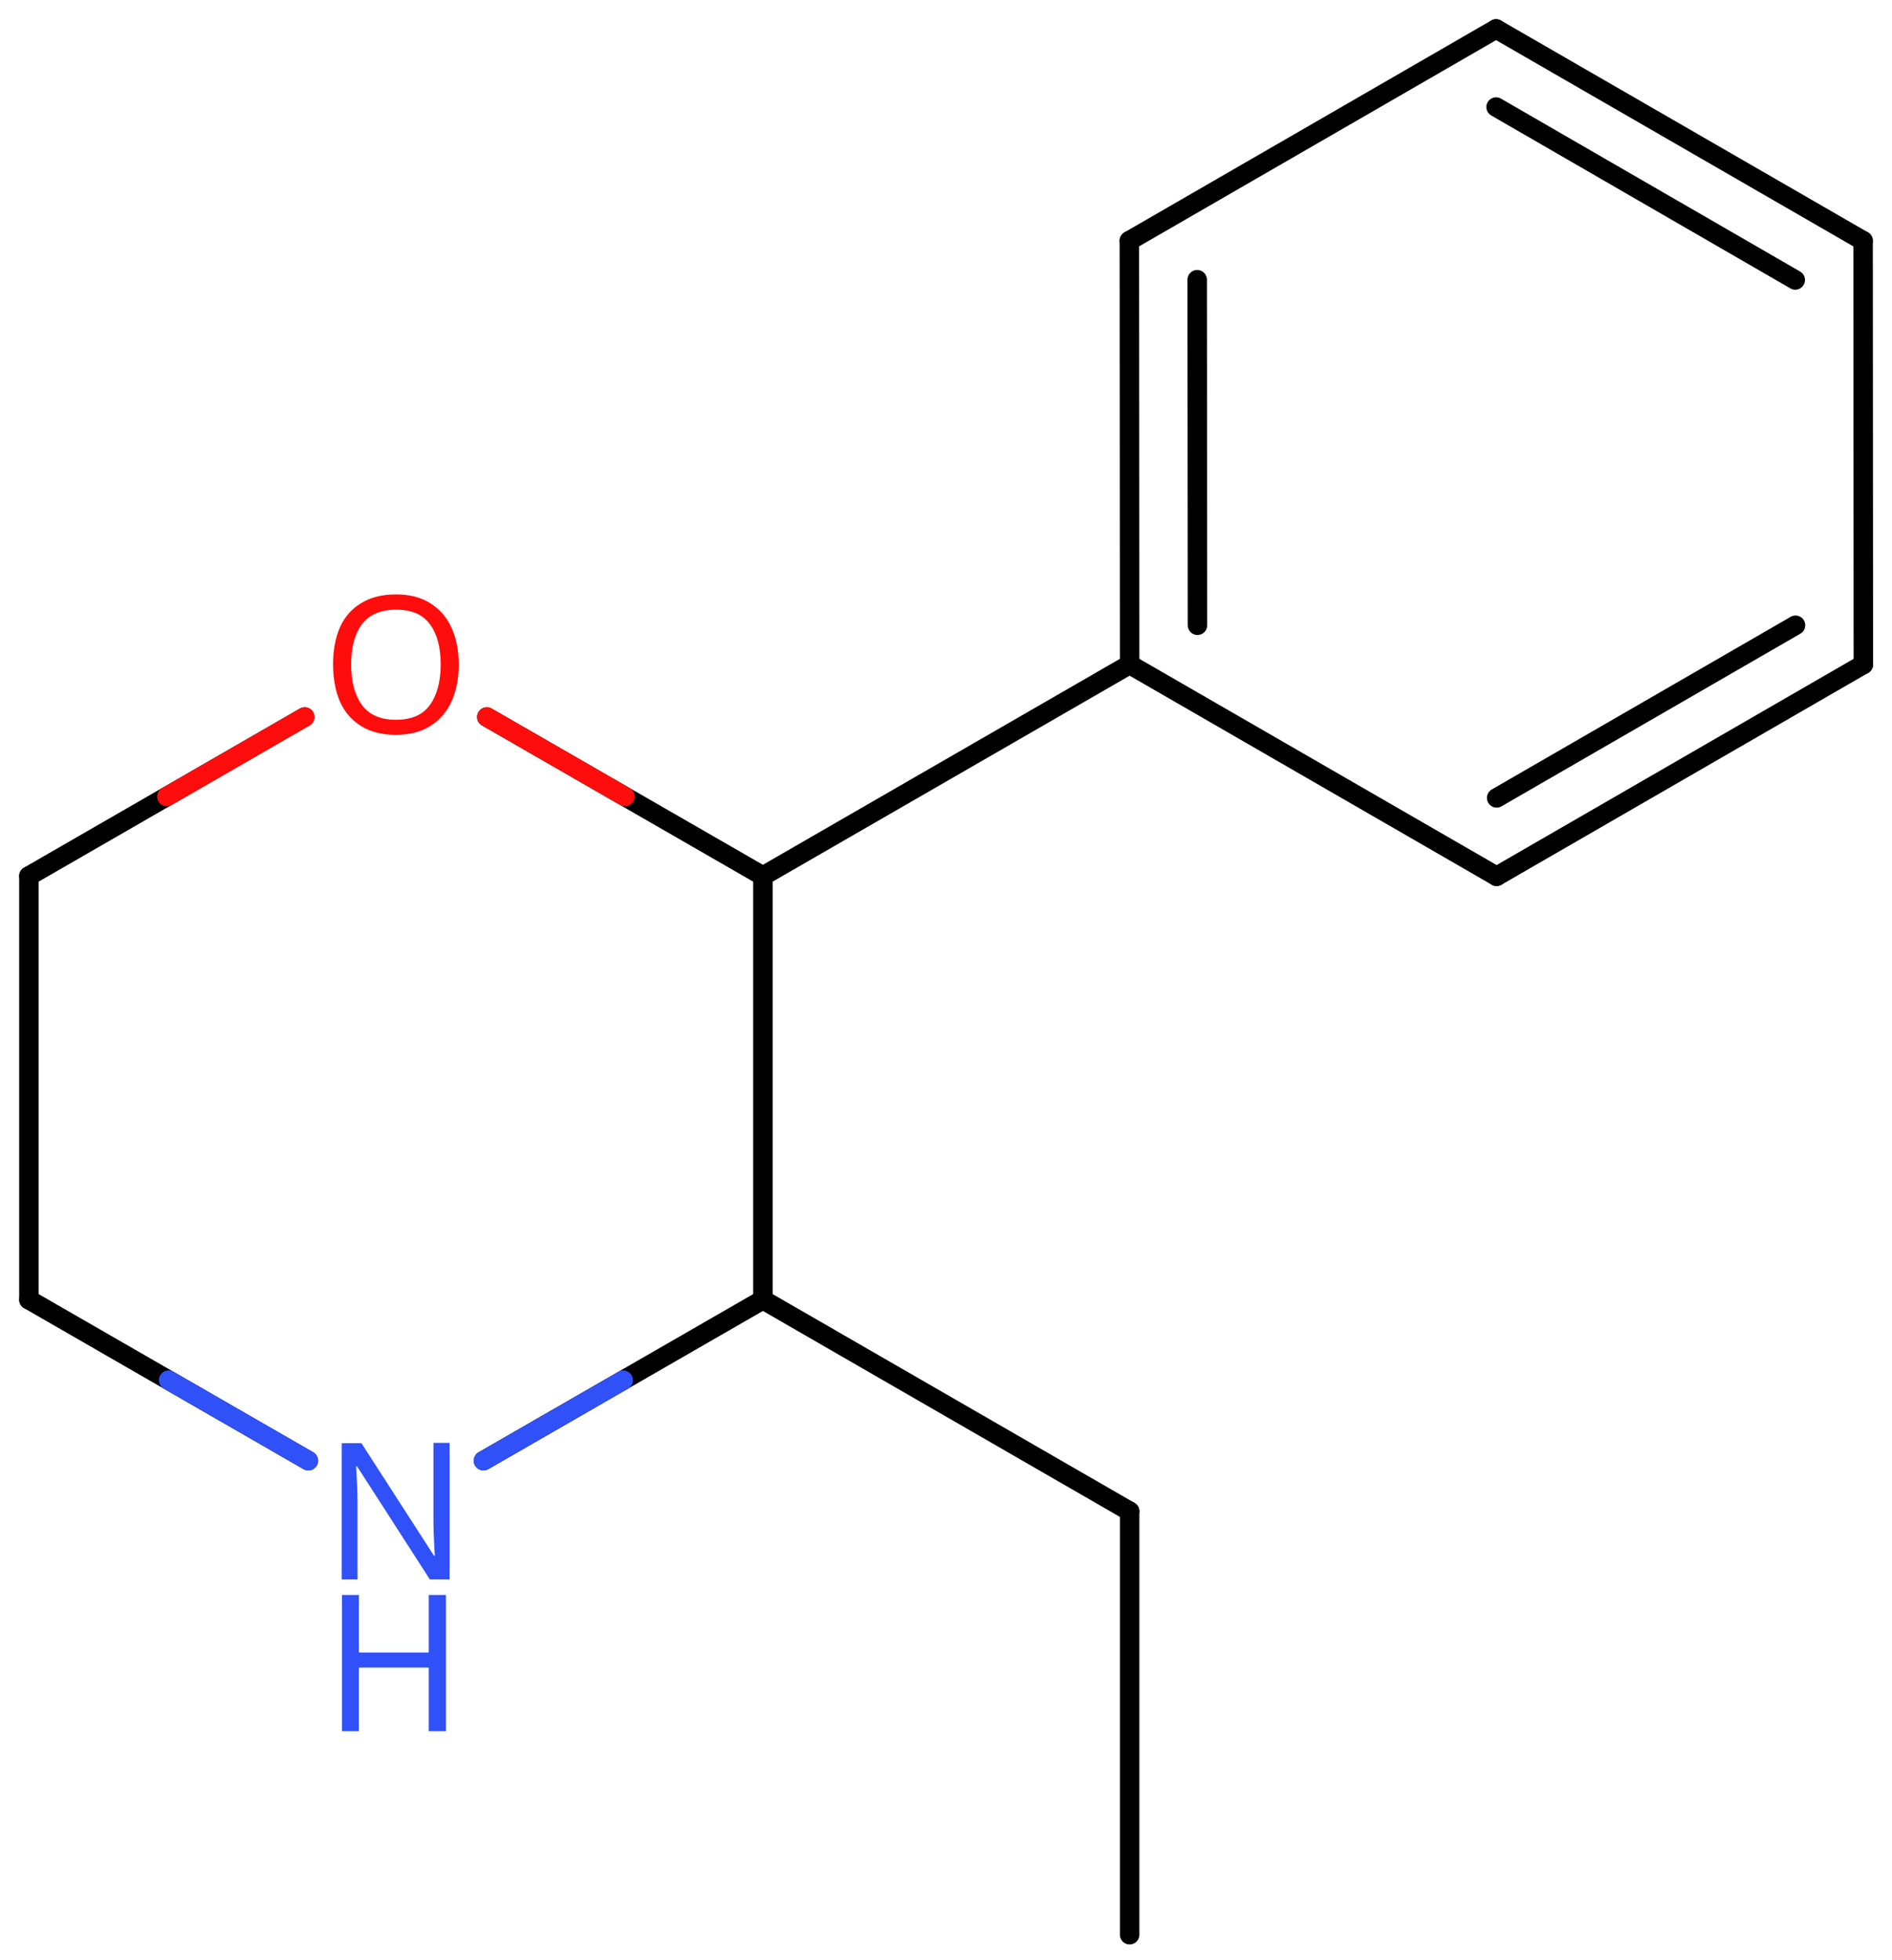 <svg xmlns="http://www.w3.org/2000/svg" xmlns:xlink="http://www.w3.org/1999/xlink" height="70.51mm" version="1.2" viewBox="0 0 68.05 70.51" width="68.05mm">
      
    <desc>Generated by the Chemistry Development Kit (http://github.com/cdk)</desc>
      
    <g fill="#3050F8" stroke="#000000" stroke-linecap="round" stroke-linejoin="round" stroke-width=".7">
            
        <rect fill="#FFFFFF" height="71.0" stroke="none" width="69.0" x=".0" y=".0"/>
            
        <g class="mol" id="mol1">
                  
            <line class="bond" id="mol1bnd1" x1="40.63" x2="40.63" y1="69.59" y2="54.36"/>
                  
            <line class="bond" id="mol1bnd2" x1="40.63" x2="27.44" y1="54.36" y2="46.75"/>
                  
            <line class="bond" id="mol1bnd3" x1="27.44" x2="27.44" y1="46.75" y2="31.51"/>
                  
            <line class="bond" id="mol1bnd4" x1="27.44" x2="17.51" y1="31.51" y2="25.79"/>
                  
            <line class="bond" id="mol1bnd5" x1="10.96" x2="1.04" y1="25.79" y2="31.51"/>
                  
            <line class="bond" id="mol1bnd6" x1="1.04" x2="1.04" y1="31.51" y2="46.75"/>
                  
            <line class="bond" id="mol1bnd7" x1="1.04" x2="11.09" y1="46.75" y2="52.54"/>
                  
            <line class="bond" id="mol1bnd8" x1="27.44" x2="17.39" y1="46.75" y2="52.54"/>
                  
            <line class="bond" id="mol1bnd9" x1="27.44" x2="40.63" y1="31.51" y2="23.9"/>
                  
            <g class="bond" id="mol1bnd10">
                        
                <line x1="40.62" x2="40.63" y1="8.66" y2="23.9"/>
                        
                <line x1="43.06" x2="43.07" y1="10.06" y2="22.49"/>
                      
            </g>
                  
            <line class="bond" id="mol1bnd11" x1="40.62" x2="53.81" y1="8.66" y2="1.04"/>
                  
            <g class="bond" id="mol1bnd12">
                        
                <line x1="67.01" x2="53.81" y1="8.66" y2="1.04"/>
                        
                <line x1="64.57" x2="53.81" y1="10.07" y2="3.85"/>
                      
            </g>
                  
            <line class="bond" id="mol1bnd13" x1="67.01" x2="67.02" y1="8.66" y2="23.9"/>
                  
            <g class="bond" id="mol1bnd14">
                        
                <line x1="53.83" x2="67.02" y1="31.52" y2="23.9"/>
                        
                <line x1="53.83" x2="64.58" y1="28.7" y2="22.49"/>
                      
            </g>
                  
            <line class="bond" id="mol1bnd15" x1="40.63" x2="53.83" y1="23.9" y2="31.52"/>
                  
            <path class="atom" d="M16.5 23.9q.0 .76 -.26 1.33q-.26 .57 -.76 .88q-.5 .32 -1.24 .32q-.76 .0 -1.26 -.32q-.51 -.32 -.76 -.89q-.24 -.57 -.24 -1.33q.0 -.75 .24 -1.31q.25 -.57 .76 -.88q.51 -.32 1.27 -.32q.73 .0 1.23 .32q.5 .31 .76 .88q.26 .57 .26 1.33zM12.63 23.9q.0 .92 .39 1.46q.39 .53 1.22 .53q.84 .0 1.22 -.53q.39 -.54 .39 -1.46q.0 -.93 -.39 -1.45q-.38 -.52 -1.21 -.52q-.83 .0 -1.23 .52q-.39 .52 -.39 1.45z" fill="#FF0D0D" id="mol1atm5" stroke="none"/>
                  
            <g class="atom" id="mol1atm8">
                        
                <path d="M16.18 56.81h-.72l-2.62 -4.07h-.03q.01 .24 .03 .6q.02 .36 .02 .73v2.74h-.57v-4.9h.71l2.61 4.05h.03q-.01 -.11 -.02 -.33q-.01 -.22 -.02 -.48q-.01 -.26 -.01 -.48v-2.77h.58v4.9z" stroke="none"/>
                        
                <path d="M16.04 62.27h-.62v-2.29h-2.51v2.29h-.61v-4.9h.61v2.07h2.51v-2.07h.62v4.9z" stroke="none"/>
                      
            </g>
                
            <line class="hi" id="mol1bnd4" stroke="#FF0D0D" x1="17.51" x2="22.475" y1="25.79" y2="28.65"/>
            <line class="hi" id="mol1bnd5" stroke="#FF0D0D" x1="10.96" x2="6.0" y1="25.79" y2="28.65"/>
            <line class="hi" id="mol1bnd7" stroke="#3050F8" x1="11.09" x2="6.065" y1="52.54" y2="49.645"/>
            <line class="hi" id="mol1bnd8" stroke="#3050F8" x1="17.39" x2="22.415" y1="52.54" y2="49.645"/>
        </g>
          
    </g>
    
</svg>
